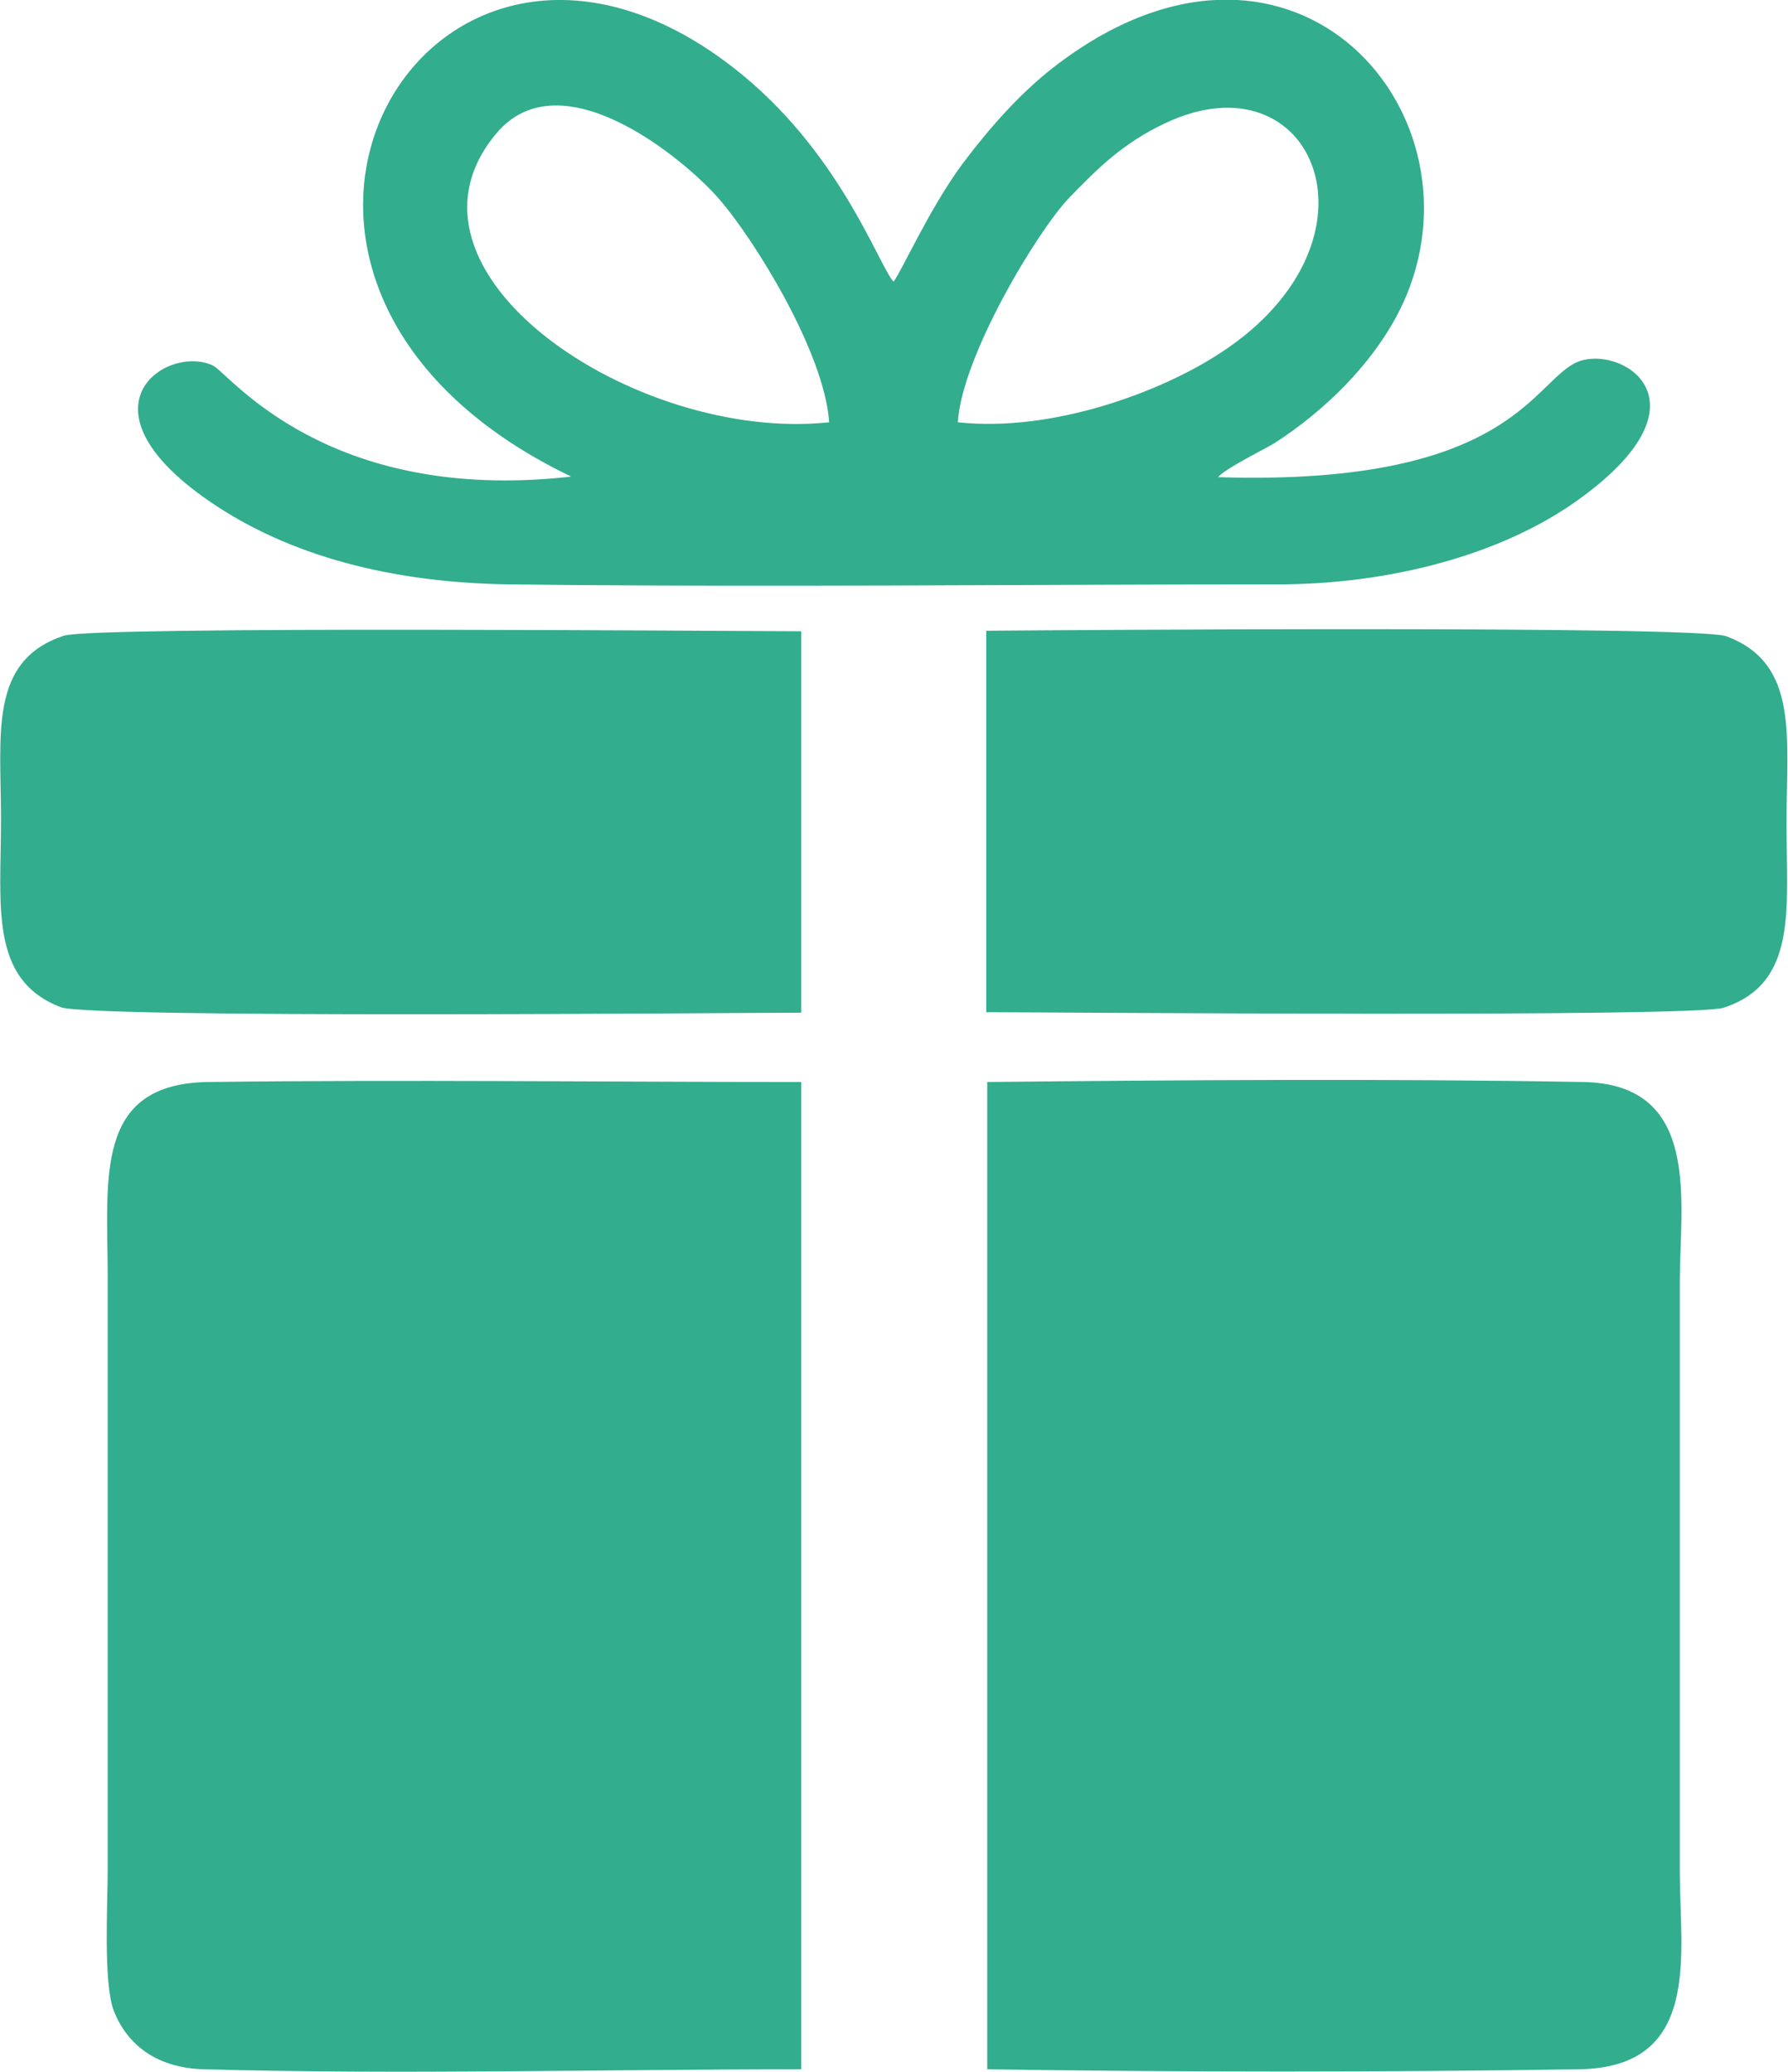 <?xml version="1.0" encoding="UTF-8"?><svg id="Capa_1" xmlns="http://www.w3.org/2000/svg" viewBox="0 0 35.86 41.55"><defs><style>.cls-1{fill:#32ad8e;fill-rule:evenodd;stroke-width:0px;}</style></defs><path class="cls-1" d="M19.78,41.5c3.92.06,7.97.06,11.88,0,2.48-.03,2.03-2.31,2.03-3.95v-11.85c0-1.58.45-3.96-1.94-4-3.93-.07-8.01-.04-11.95,0v19.8h-.01Z"/><path class="cls-1" d="M16.07,41.5v-19.8c-3.96,0-7.94-.05-11.89,0-2.31.03-2.02,1.94-2.02,3.93v11.85c0,.71-.09,2.28.12,2.84.27.7.88,1.16,1.82,1.18,3.93.11,8.02,0,11.97,0h0Z"/><path class="cls-1" d="M11.44,9.56c-4.91.55-6.85-2.08-7.17-2.23-.92-.43-2.83.83-.06,2.73,1.59,1.09,3.65,1.63,6.02,1.66,5,.06,10.35,0,15.39,0,2.27,0,4.5-.6,6.01-1.68,2.71-1.93.99-3.07.09-2.81-.96.28-1.23,2.53-7.29,2.34.12-.16.91-.55,1.11-.67,1.04-.66,2.15-1.73,2.67-2.98,1.57-3.81-2.4-8.2-7.08-4.57-.68.53-1.28,1.21-1.83,1.94-.67.91-1.21,2.14-1.38,2.36-.31-.35-1.09-2.65-3.22-4.3-6.14-4.76-11.38,4.29-3.26,8.2h0ZM16.63,8.47c-.1-1.43-1.53-3.7-2.2-4.47-.66-.77-3.16-2.88-4.47-1.33-2.34,2.77,2.78,6.21,6.66,5.8h0ZM19.22,8.47c1.87.2,4.04-.59,5.27-1.4,3.45-2.26,1.86-6.03-1.14-4.59-.82.39-1.32.88-1.9,1.48-.63.65-2.16,3.18-2.24,4.51h0Z"/><path class="cls-1" d="M19.78,20.3c1.2,0,14.2.11,14.79-.09,1.49-.49,1.26-1.98,1.26-3.7s.26-3.21-1.21-3.75c-.61-.22-13.66-.12-14.84-.11v7.64h0Z"/><path class="cls-1" d="M16.07,20.31v-7.65c-1.27,0-14.19-.11-14.79.09C-.23,13.25.02,14.72.02,16.44s-.24,3.21,1.2,3.76c.62.23,13.59.11,14.85.11h0Z"/></svg>